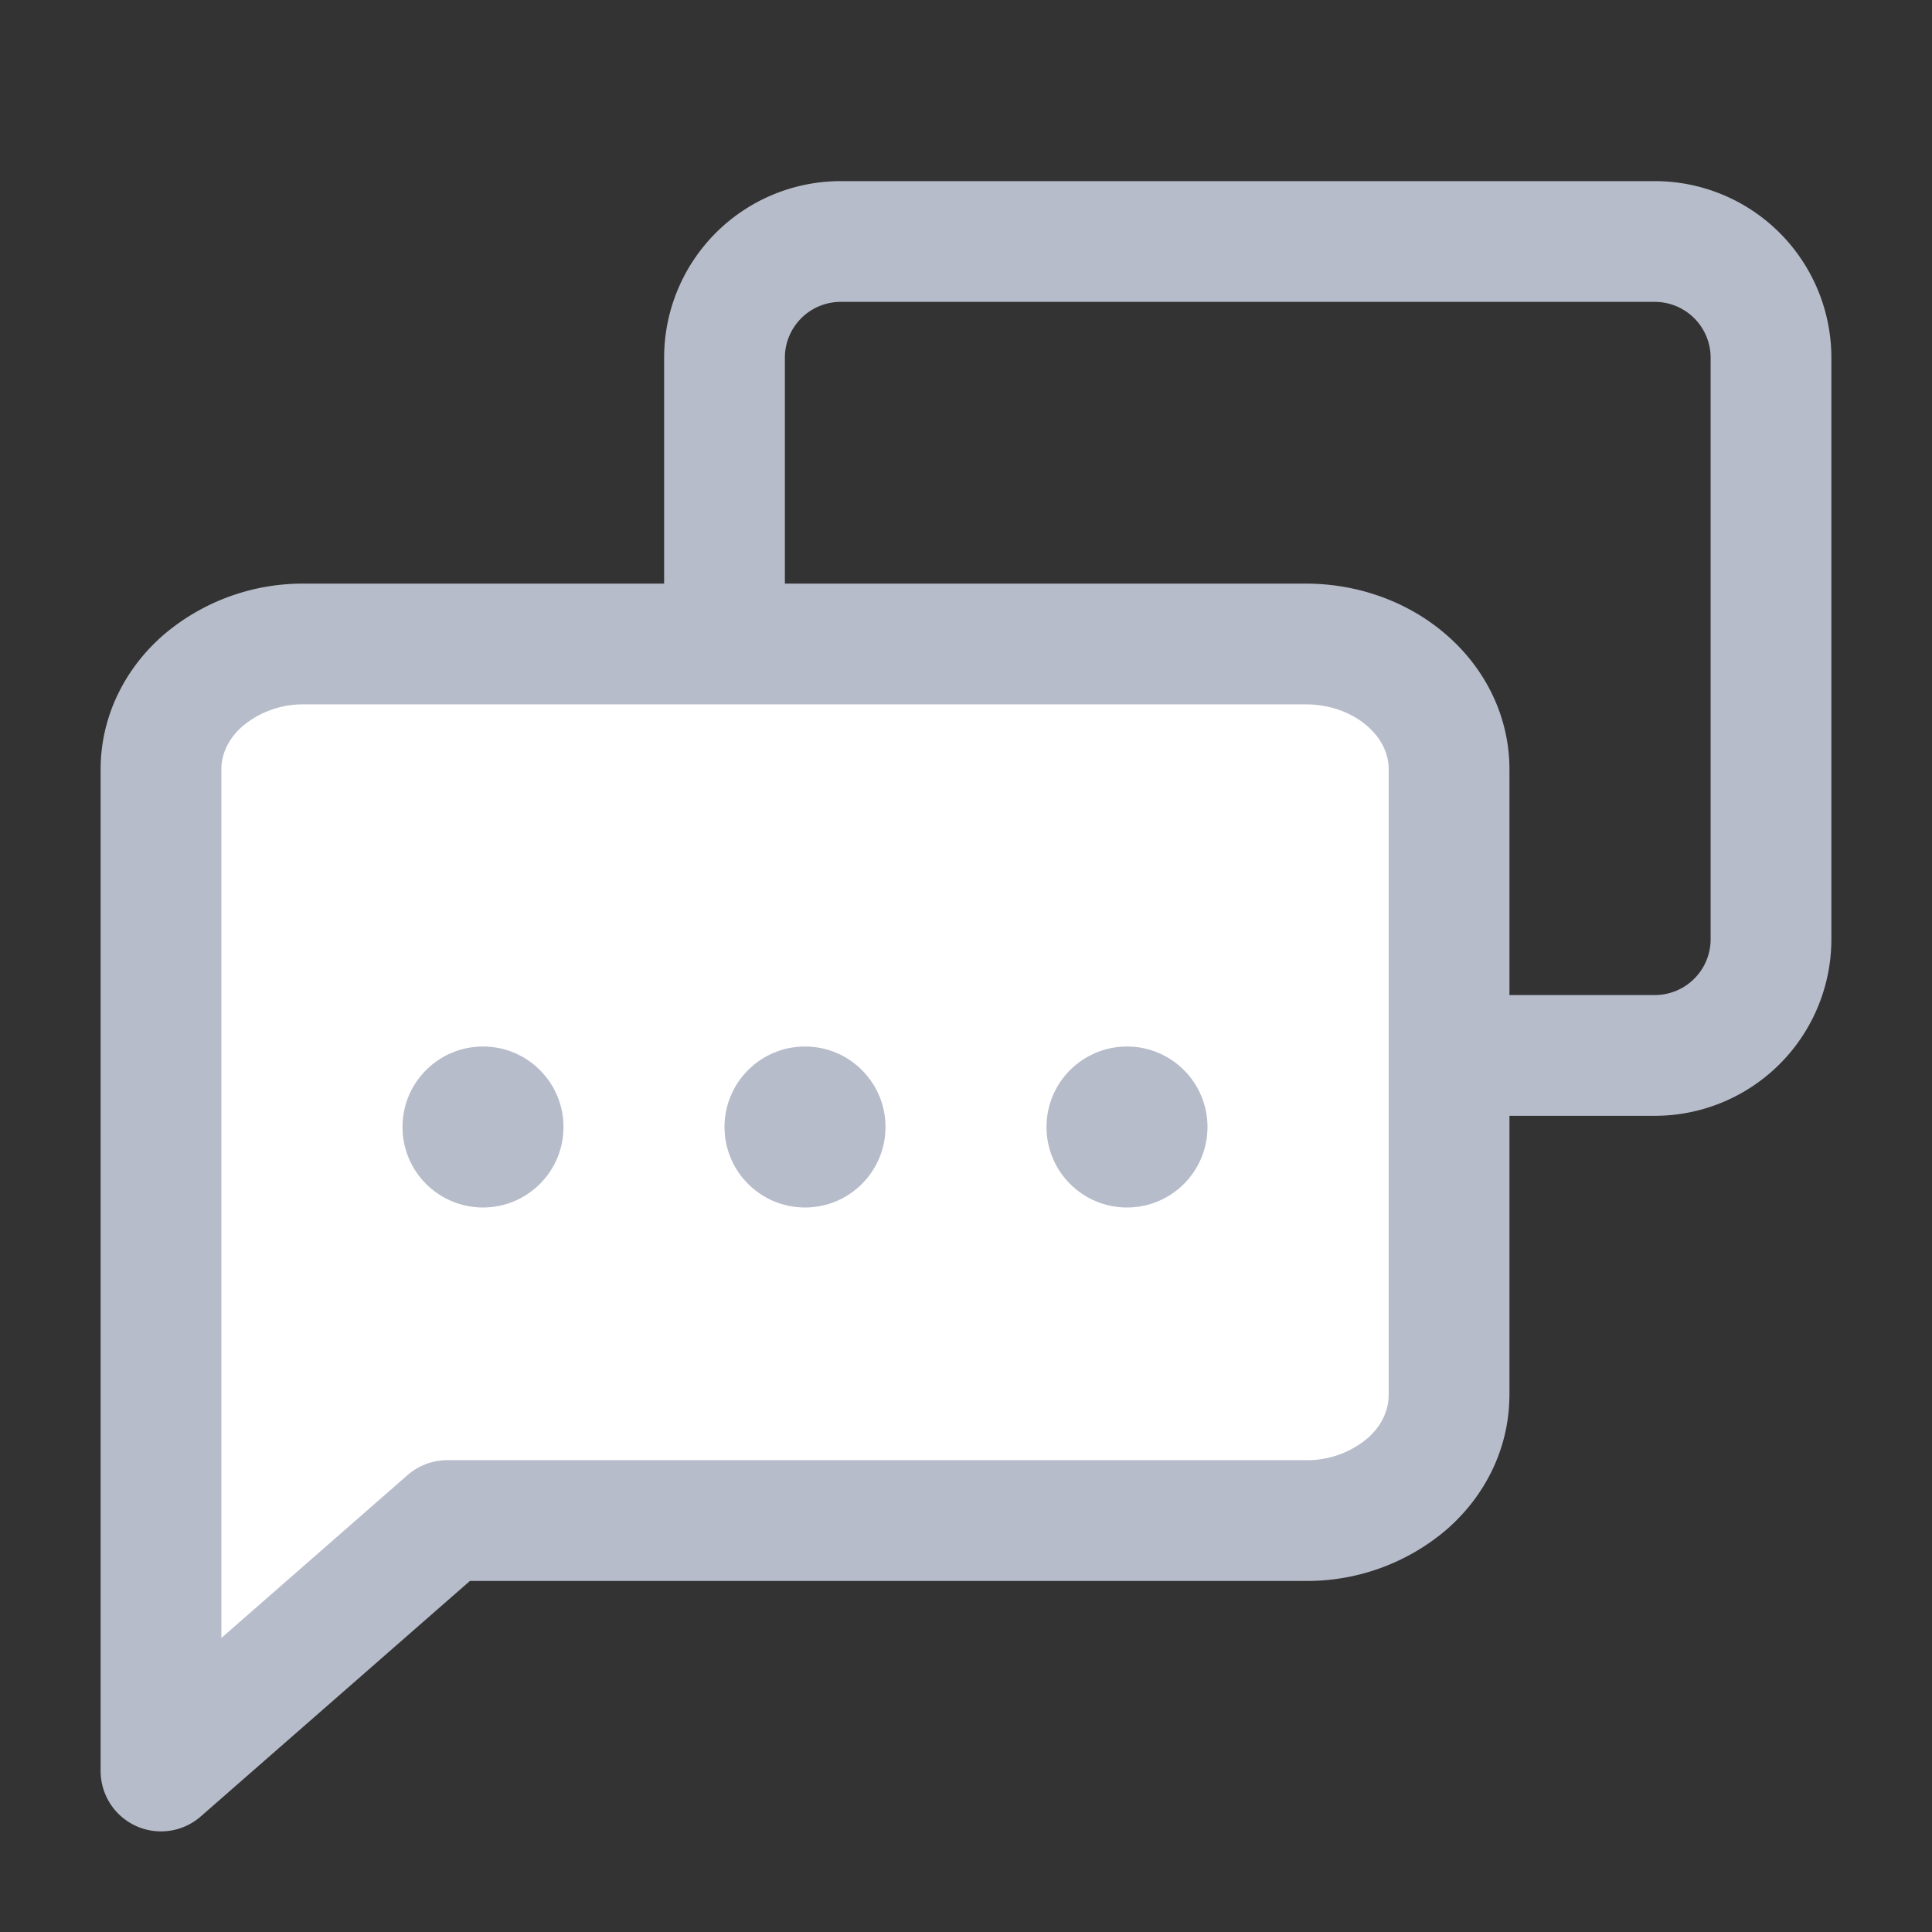 <svg width="24" height="24" fill="none" xmlns="http://www.w3.org/2000/svg"><rect width="100%" height="100%" fill="#333333" stroke="none"/><path d="M22 11.667a1.444 1.444 0 01-1.444 1.444h-8.667L9 16V4.444A1.444 1.444 0 0110.444 3h10.112A1.444 1.444 0 0122 4.444v7.223z" stroke="#B7BCCA" stroke-width="1.5" stroke-linecap="round" stroke-linejoin="round"/><path d="M18 17.333c0 .413-.187.809-.52 1.1a1.915 1.915 0 01-1.258.456H5.556L2 22V9.556c0-.413.187-.809.52-1.1A1.914 1.914 0 013.779 8h12.444c.472 0 .924.164 1.257.456.334.291.521.687.521 1.1v7.777z" fill="#fff" stroke="#B7BCCA" stroke-width="1.5" stroke-linecap="round" stroke-linejoin="round"/><circle cx="6" cy="14" r="1" fill="#B7BCCA"/><circle cx="10" cy="14" r="1" fill="#B7BCCA"/><circle cx="14" cy="14" r="1" fill="#B7BCCA"/></svg>